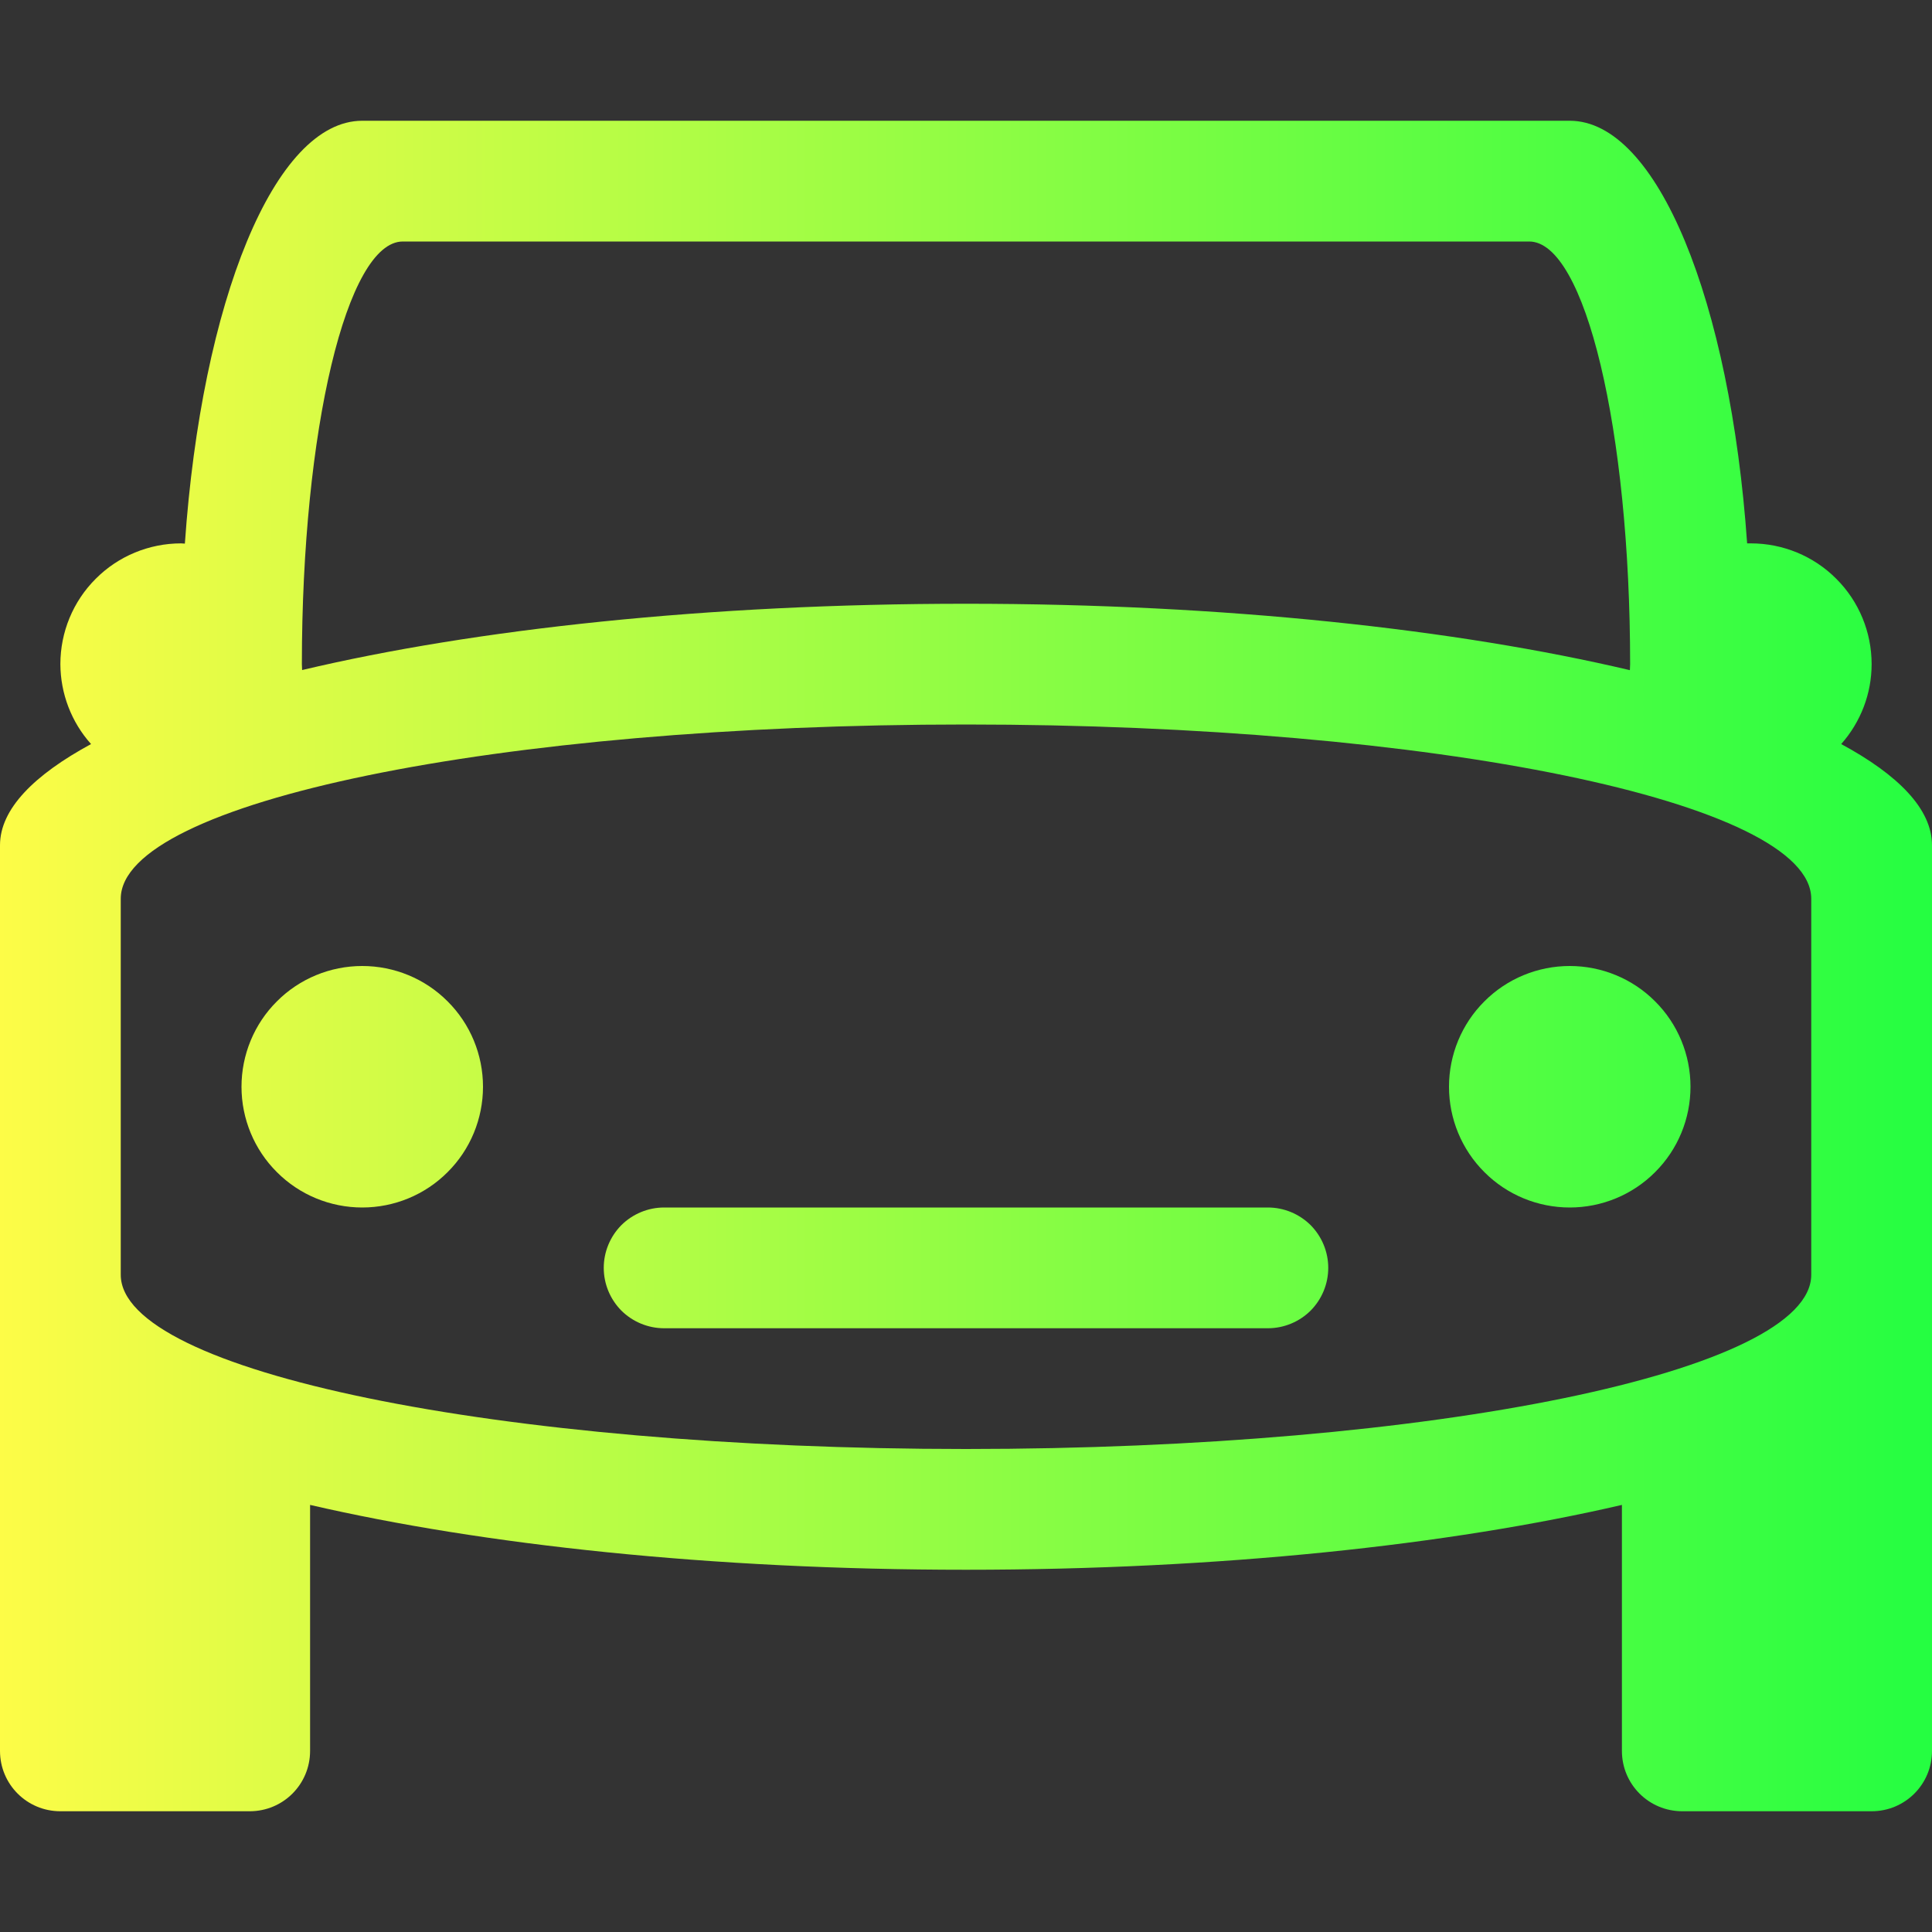 <svg width="16" height="16" viewBox="0 0 16 16" fill="none" xmlns="http://www.w3.org/2000/svg">
<rect x="0" y="0" width="16" height="16" fill="#333333" stroke="none"/>
<path d="M3 1C2.272 1 1.67 2.5 1.531 4.502C1.521 4.501 1.51 4.501 1.5 4.5C1.235 4.5 0.98 4.605 0.793 4.793C0.605 4.98 0.5 5.235 0.5 5.5C0.501 5.744 0.591 5.98 0.754 6.162C0.282 6.418 0 6.7 0 7V14.5C0 14.777 0.223 15 0.5 15H2.068C2.345 15 2.568 14.777 2.568 14.5V12.463C3.995 12.793 5.892 13 8 13C10.108 13 12.005 12.794 13.432 12.463V14.5C13.432 14.777 13.655 15 13.932 15H15.5C15.777 15 16 14.777 16 14.5V7C16 6.7 15.72 6.417 15.248 6.162C15.41 5.979 15.5 5.744 15.5 5.5C15.5 5.235 15.395 4.98 15.207 4.793C15.02 4.605 14.765 4.5 14.5 4.5C14.49 4.5 14.479 4.5 14.469 4.5C14.329 2.498 13.727 1 13 1H3ZM3.336 2H12.664C13.127 2 13.5 3.561 13.5 5.5L13.498 5.55C12.065 5.212 10.139 5 8 5C5.86 5 3.934 5.21 2.502 5.549L2.5 5.5C2.5 3.561 2.873 2 3.336 2ZM8 6C11.878 6 15 6.643 15 7.443V10.557C15 11.357 11.878 12 8 12C4.122 12 1 11.357 1 10.557V7.443C1 6.643 4.122 6 8 6ZM3 8C2.735 8 2.48 8.105 2.293 8.293C2.105 8.48 2 8.735 2 9C2 9.265 2.105 9.52 2.293 9.707C2.48 9.895 2.735 10 3 10C3.265 10 3.52 9.895 3.707 9.707C3.895 9.52 4 9.265 4 9C4 8.735 3.895 8.48 3.707 8.293C3.52 8.105 3.265 8 3 8ZM13 8C12.735 8 12.48 8.105 12.293 8.293C12.105 8.48 12 8.735 12 9C12 9.265 12.105 9.52 12.293 9.707C12.48 9.895 12.735 10 13 10C13.265 10 13.52 9.895 13.707 9.707C13.895 9.52 14 9.265 14 9C14 8.735 13.895 8.48 13.707 8.293C13.52 8.105 13.265 8 13 8ZM5.5 10C5.367 10 5.24 10.053 5.146 10.146C5.053 10.24 5 10.367 5 10.5C5 10.633 5.053 10.76 5.146 10.854C5.24 10.947 5.367 11 5.5 11H10.5C10.633 11 10.76 10.947 10.854 10.854C10.947 10.76 11 10.633 11 10.5C11 10.367 10.947 10.24 10.854 10.146C10.76 10.053 10.633 10 10.5 10H5.5Z" fill="url(#paint0_linear_9_1335)"/>
<defs>
<linearGradient id="paint0_linear_9_1335" x1="0" y1="8" x2="16" y2="8" gradientUnits="userSpaceOnUse">
<stop stop-color="#FDFC47"/>
<stop offset="1" stop-color="#24FE41"/>
</linearGradient>
</defs>
</svg>
